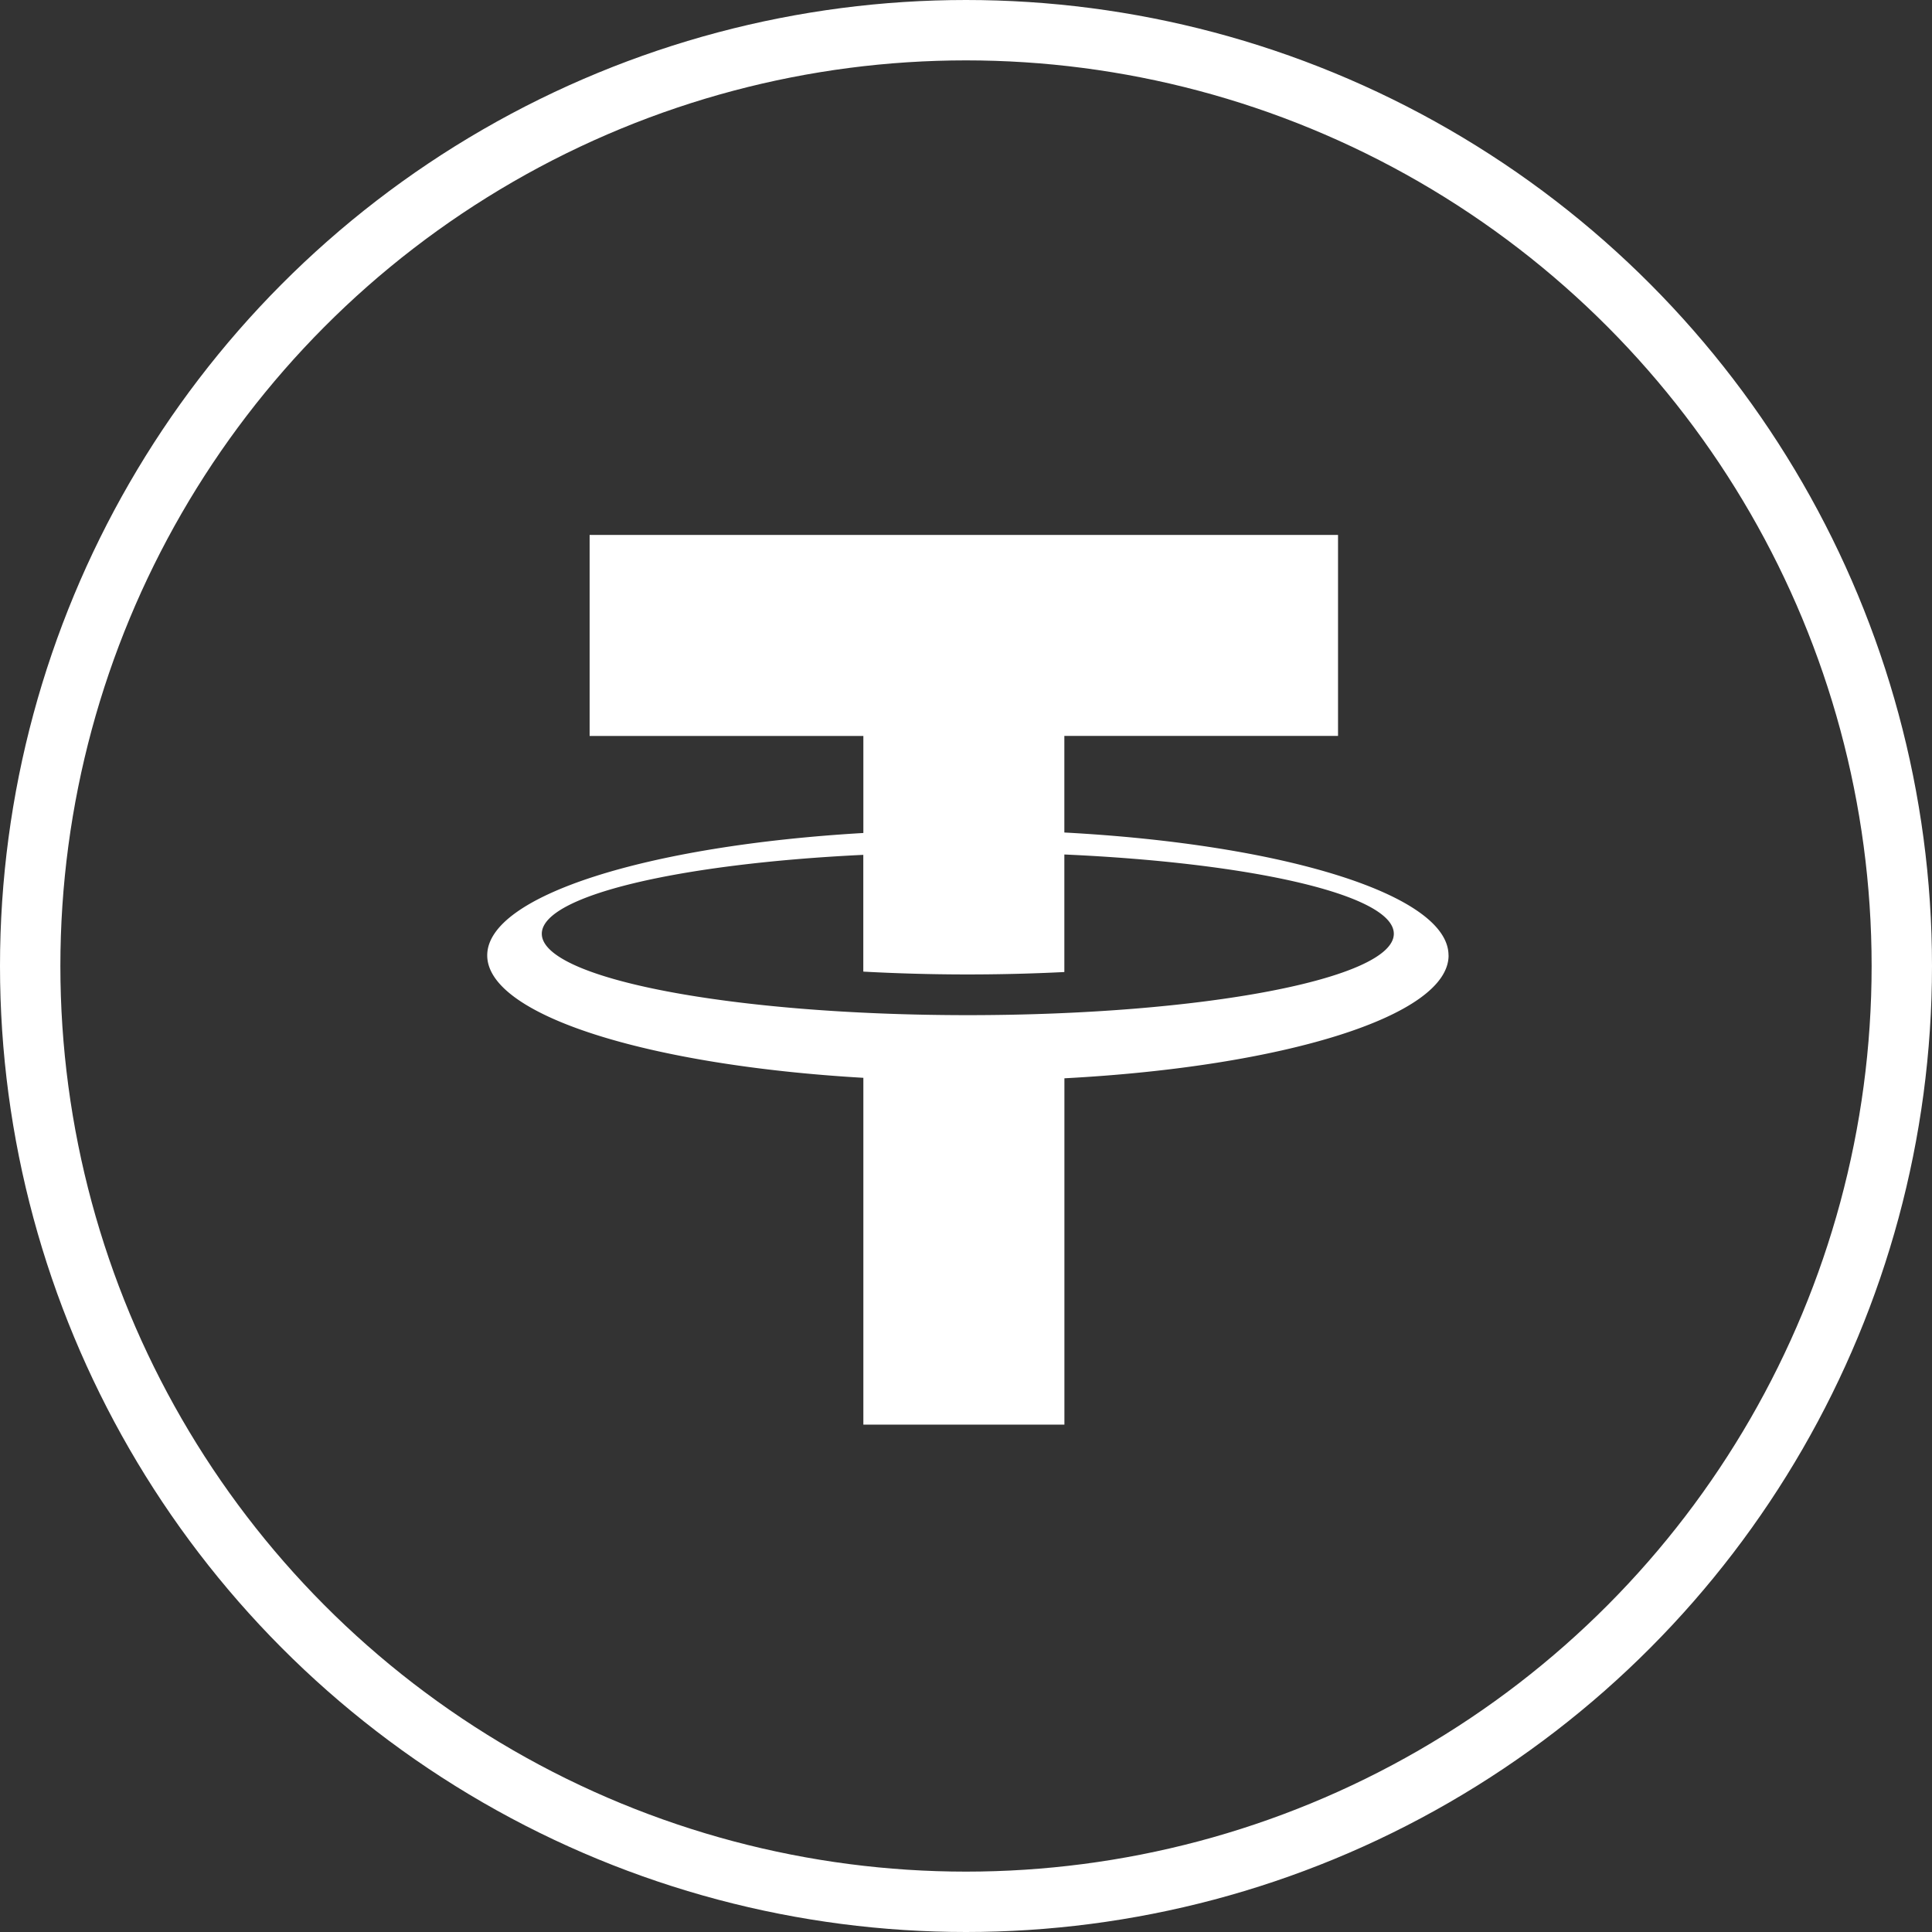 <svg xmlns="http://www.w3.org/2000/svg" width="32" height="32" viewBox="0 0 32 32">
    <rect x="0" y="0" width="32" height="32" fill="#333333" stroke="none"/>
    <g fill="none" fill-rule="evenodd">
        <circle cx="16" cy="16" r="15.5" stroke="#FFF"/>
        <path fill="#FFF" fill-rule="nonzero" d="M23.992 15.824c0-1.004-2.732-1.841-6.363-2.035v-1.6h4.533V8.86H9.766v3.33H14.3v1.607c-3.564.207-6.23 1.036-6.23 2.027 0 .992 2.666 1.821 6.23 2.028v5.744h3.33V17.86c3.63-.192 6.363-1.03 6.363-2.035zm-7.962.99c-3.897 0-7.056-.604-7.056-1.348 0-.63 2.265-1.16 5.325-1.307V16.093a32.025 32.025 0 0 0 3.33.007v-1.947c3.127.139 5.457.673 5.457 1.313 0 .744-3.159 1.348-7.056 1.348z"/>
    </g>
</svg>
